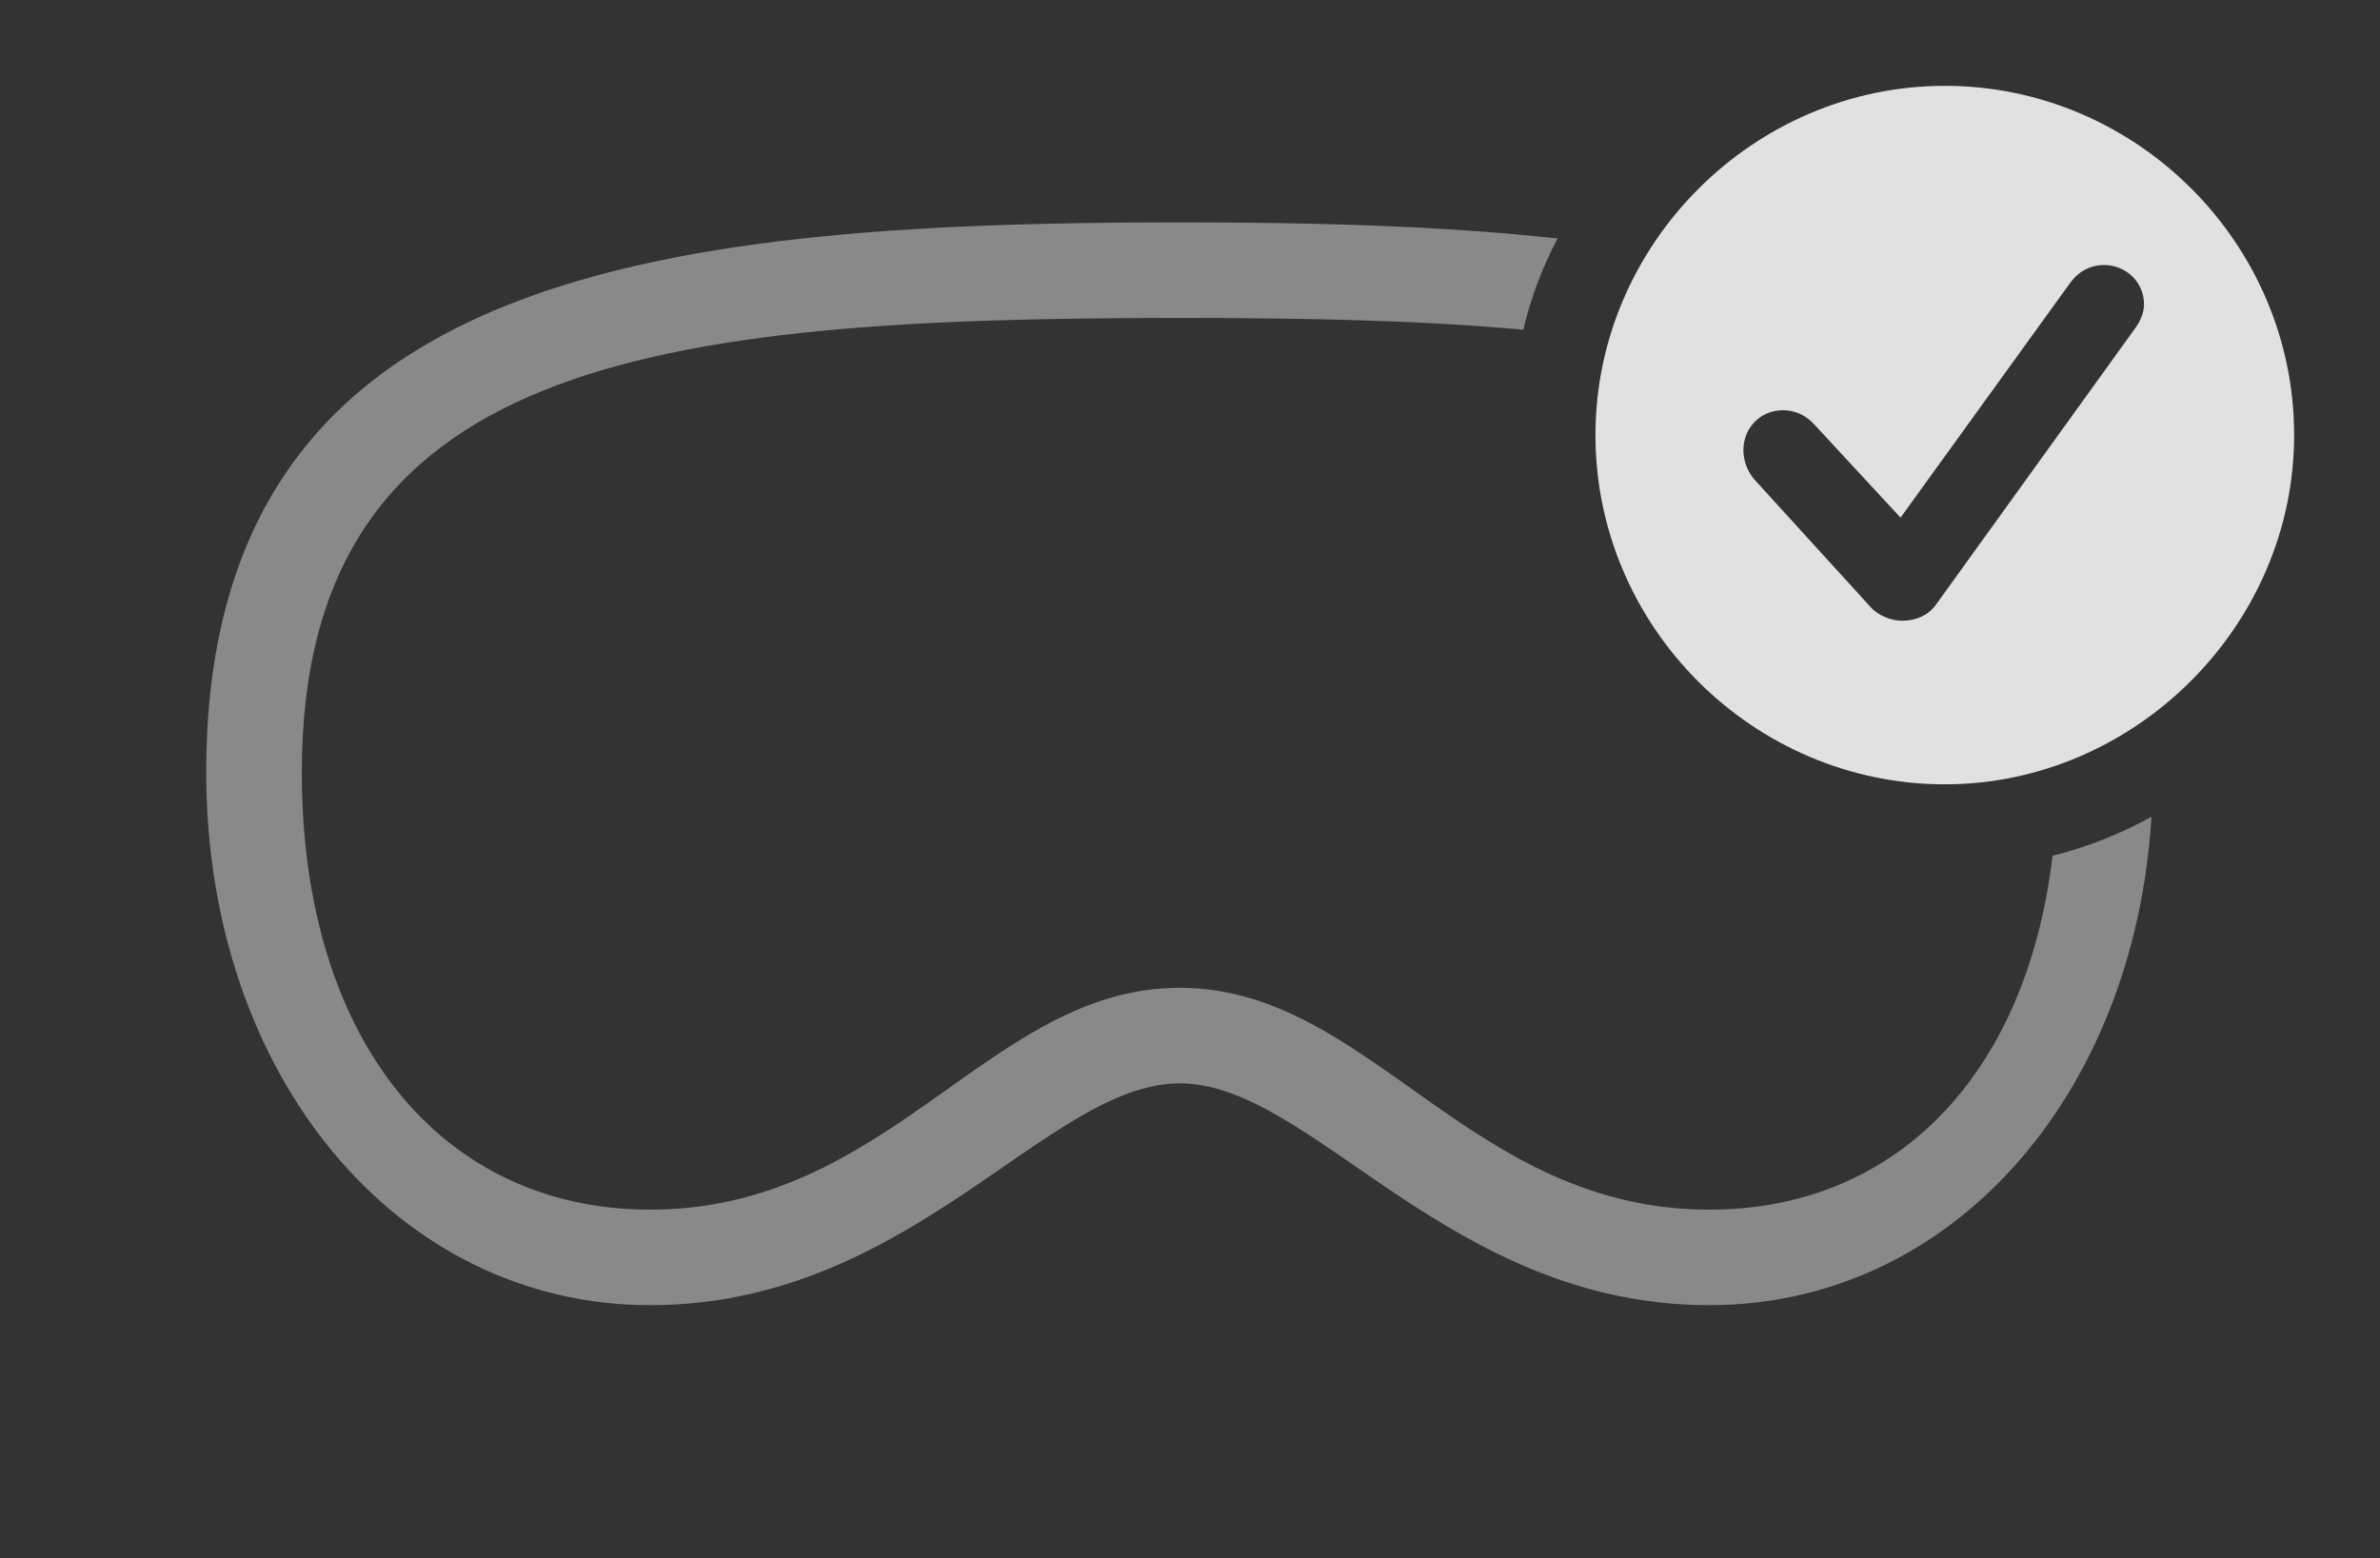 <?xml version="1.0" encoding="UTF-8"?>
<!--Generator: Apple Native CoreSVG 341-->
<!DOCTYPE svg
PUBLIC "-//W3C//DTD SVG 1.1//EN"
       "http://www.w3.org/Graphics/SVG/1.1/DTD/svg11.dtd">
<svg version="1.1" xmlns="http://www.w3.org/2000/svg" xmlns:xlink="http://www.w3.org/1999/xlink" viewBox="0 0 43.047 28.193">
 <rect x="0" y="0" width="43.047" height="28.193" fill="#333333" stroke="none"/>
 <g>
  <rect height="28.193" opacity="0" width="43.047" x="0" y="0"/>
  <path d="M28.172 4.315C27.899 4.832 27.689 5.384 27.551 5.965C25.695 5.795 23.607 5.752 21.338 5.752C11.787 5.752 5.459 6.523 5.459 13.975C5.459 18.809 7.979 21.885 11.758 21.885C16.113 21.885 17.9 17.871 21.338 17.871C24.775 17.871 26.562 21.885 30.918 21.885C34.295 21.885 36.656 19.441 37.124 15.482C37.755 15.326 38.355 15.085 38.914 14.777C38.601 19.856 35.271 23.613 30.918 23.613C26.191 23.613 23.74 19.6 21.338 19.6C18.936 19.6 16.484 23.613 11.758 23.613C7.178 23.613 3.73 19.453 3.73 13.975C3.73 5.02 11.602 4.023 21.338 4.023C23.763 4.023 26.072 4.085 28.172 4.315Z" fill="white" fill-opacity="0.425"/>
  <path d="M41.494 7.871C41.494 11.328 38.603 14.19 35.176 14.19C31.719 14.19 28.857 11.348 28.857 7.871C28.857 4.414 31.719 1.553 35.176 1.553C38.643 1.553 41.494 4.404 41.494 7.871ZM37.451 5.107L34.375 9.365L32.812 7.676C32.685 7.539 32.5 7.422 32.246 7.422C31.846 7.422 31.533 7.734 31.533 8.145C31.533 8.311 31.592 8.516 31.729 8.672L33.828 10.977C33.975 11.143 34.209 11.23 34.404 11.23C34.668 11.23 34.883 11.123 35.01 10.947L38.613 5.947C38.721 5.801 38.779 5.645 38.779 5.508C38.779 5.098 38.447 4.795 38.057 4.795C37.793 4.795 37.588 4.922 37.451 5.107Z" fill="white" fill-opacity="0.85"/>
 </g>
</svg>
